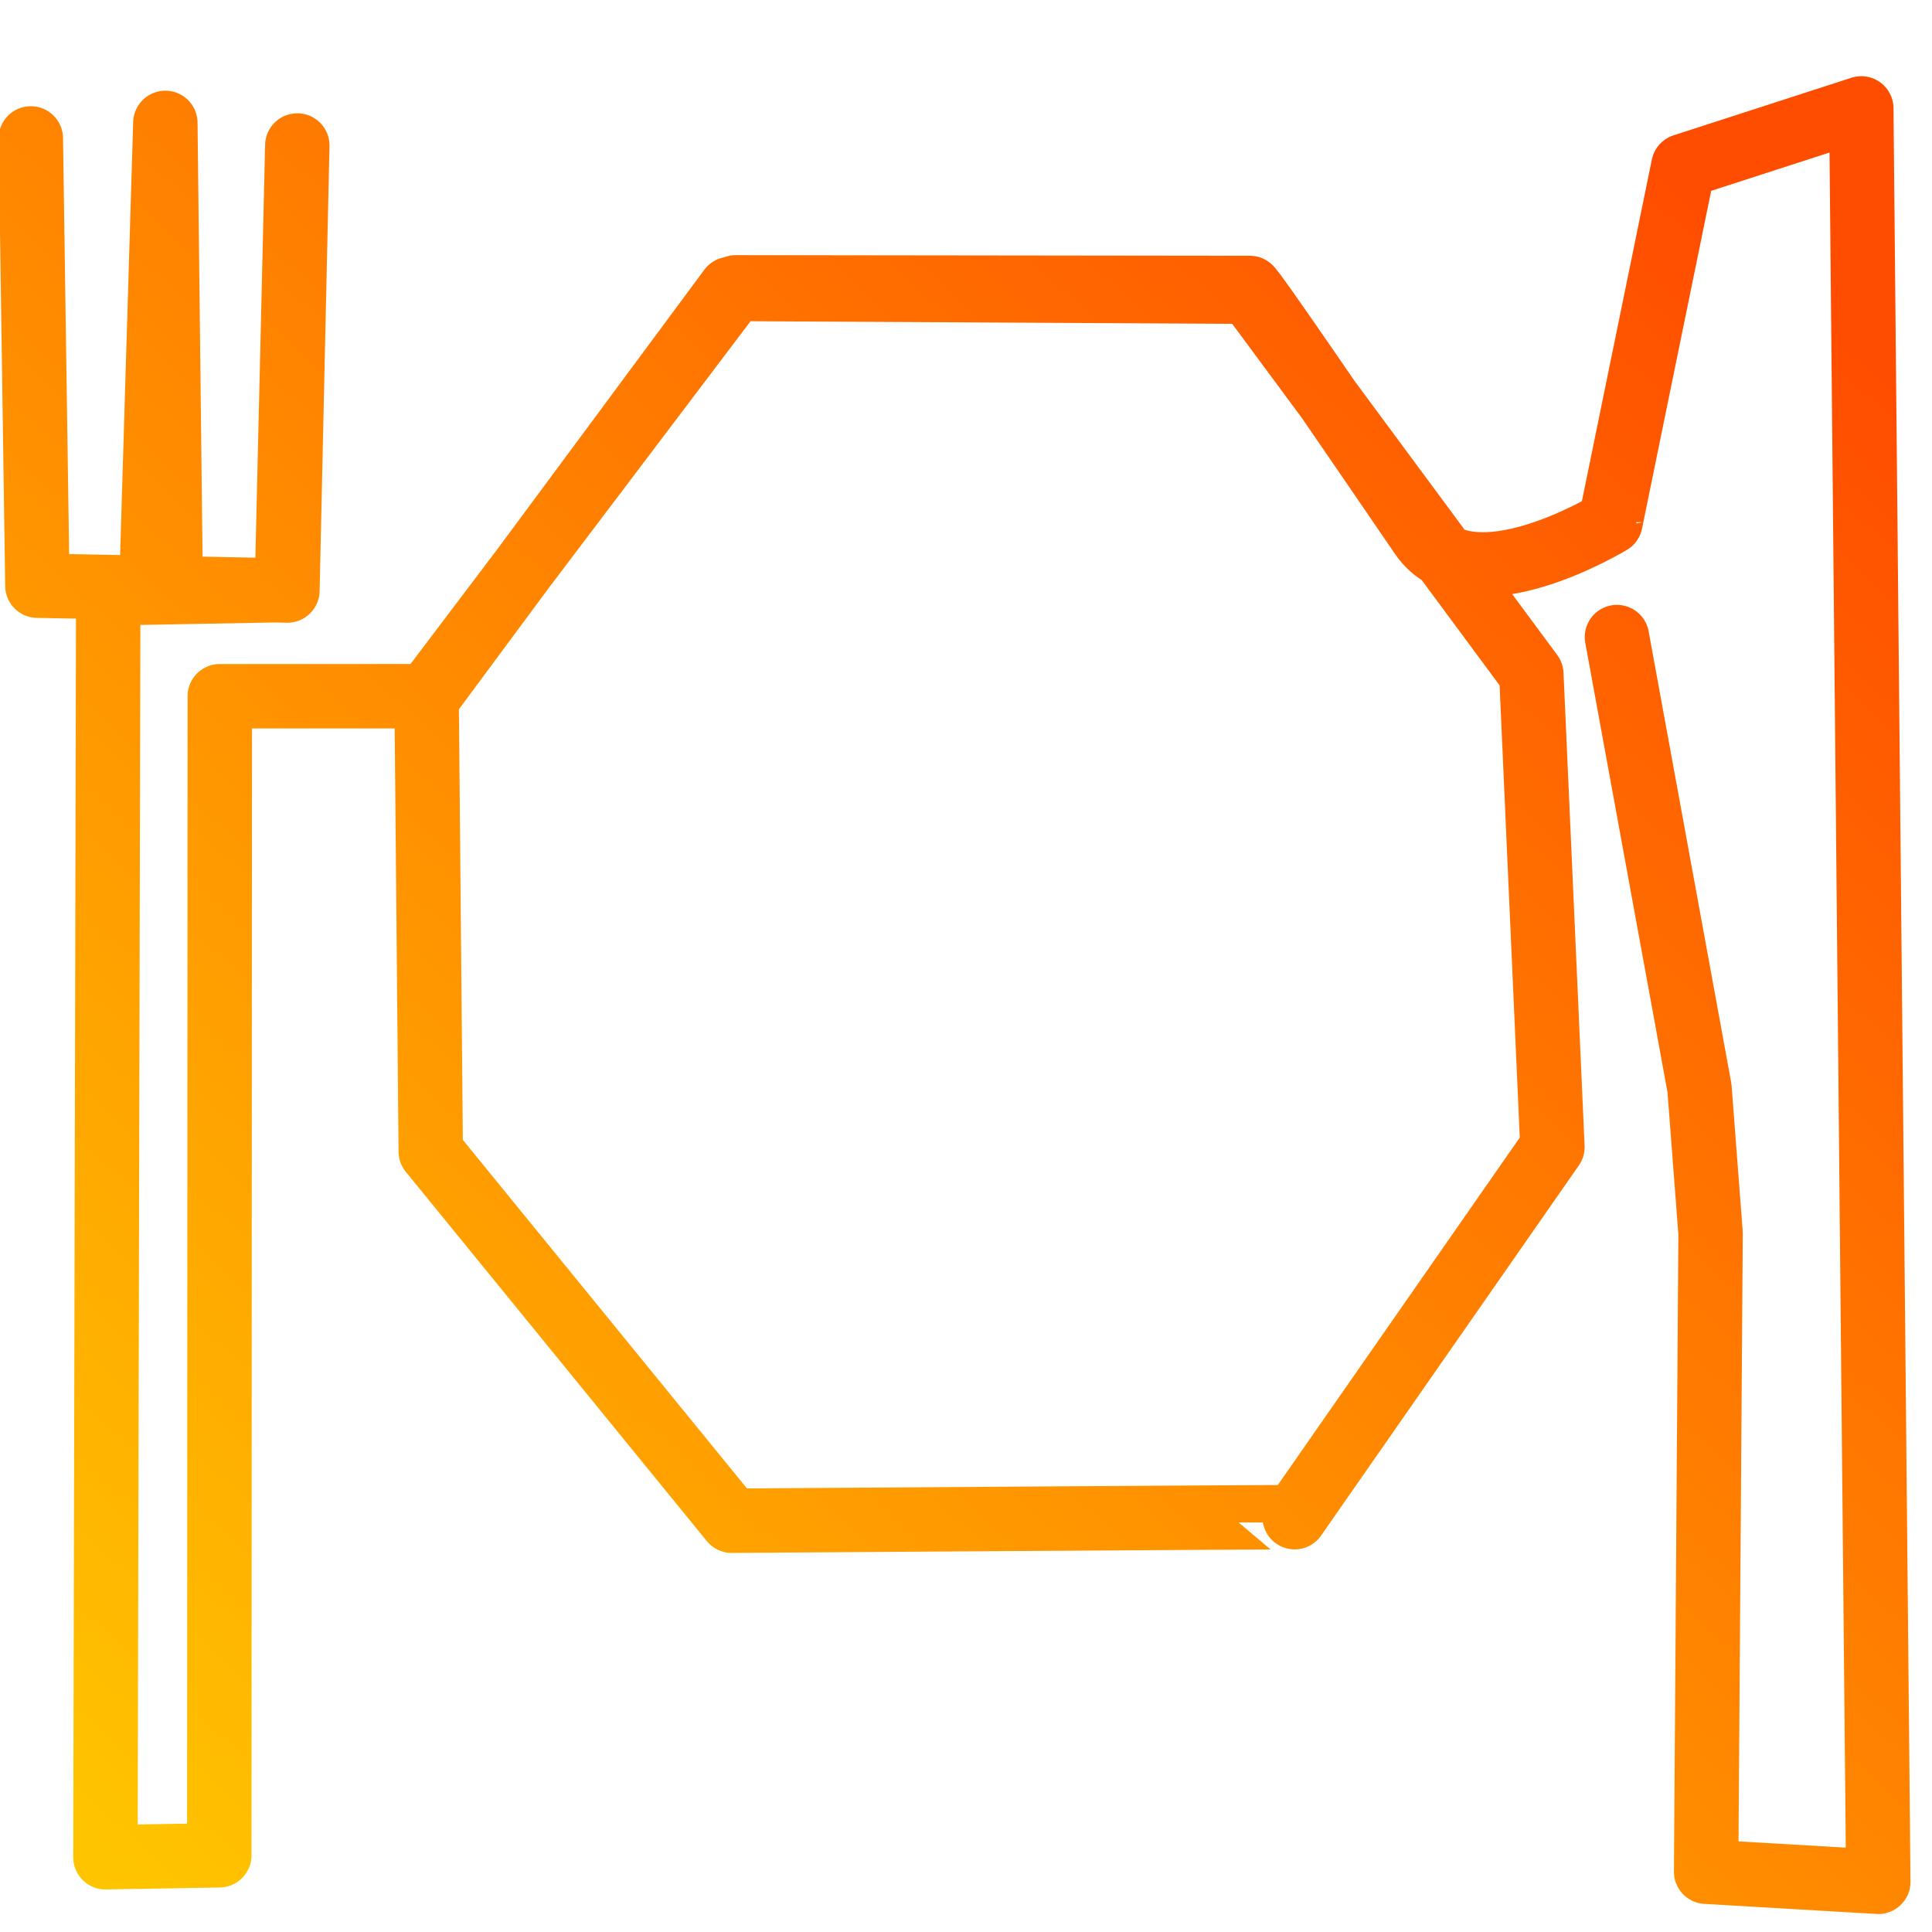 <svg viewBox="0 0 300 300" width="300px" height="300px" xmlns="http://www.w3.org/2000/svg">
  <defs>
    <linearGradient gradientUnits="userSpaceOnUse" x1="150" y1="0" x2="150" y2="300" id="gradient-0" gradientTransform="matrix(0.741, 0.672, -0.797, 0.878, 145.369, -75.674)">
      <stop offset="0" style="stop-color: rgb(255, 77, 0);"></stop>
      <stop offset="1" style="stop-color: rgb(255, 196, 0);"></stop>
    </linearGradient>
  </defs>
  <path style="fill: none; stroke-linecap: round; stroke-linejoin: round; stroke: url(#gradient-0); stroke-width: 10px;" d="M 4.786 21.492 L 5.806 90.947 L 26.51 91.332 L 25.675 19.083 L 23.5 91.279 L 44.629 91.696 L 46.165 22.593 L 44.536 91.618 L 16.808 92.136 L 16.371 288.394 L 34.051 288.091 L 34.13 108.109 L 66.54 108.108 L 113.384 44.862 L 193.871 45.299 L 237.786 104.682 L 241.059 178.11 L 201.031 235.589 C 201.023 235.541 113.624 236.137 113.624 236.137 L 66.887 178.801 L 66.241 108.091 L 114.256 44.618 L 194.039 44.716 C 194.039 44.099 209.076 66.148 220.742 83.192 C 228.367 94.331 250.071 81.069 250.071 81.09 L 261.397 25.775 L 289.022 16.832 L 291.661 292.205 L 264.925 290.644 L 265.618 191.518 L 263.895 168.965 L 251.079 98.923"></path>
</svg>